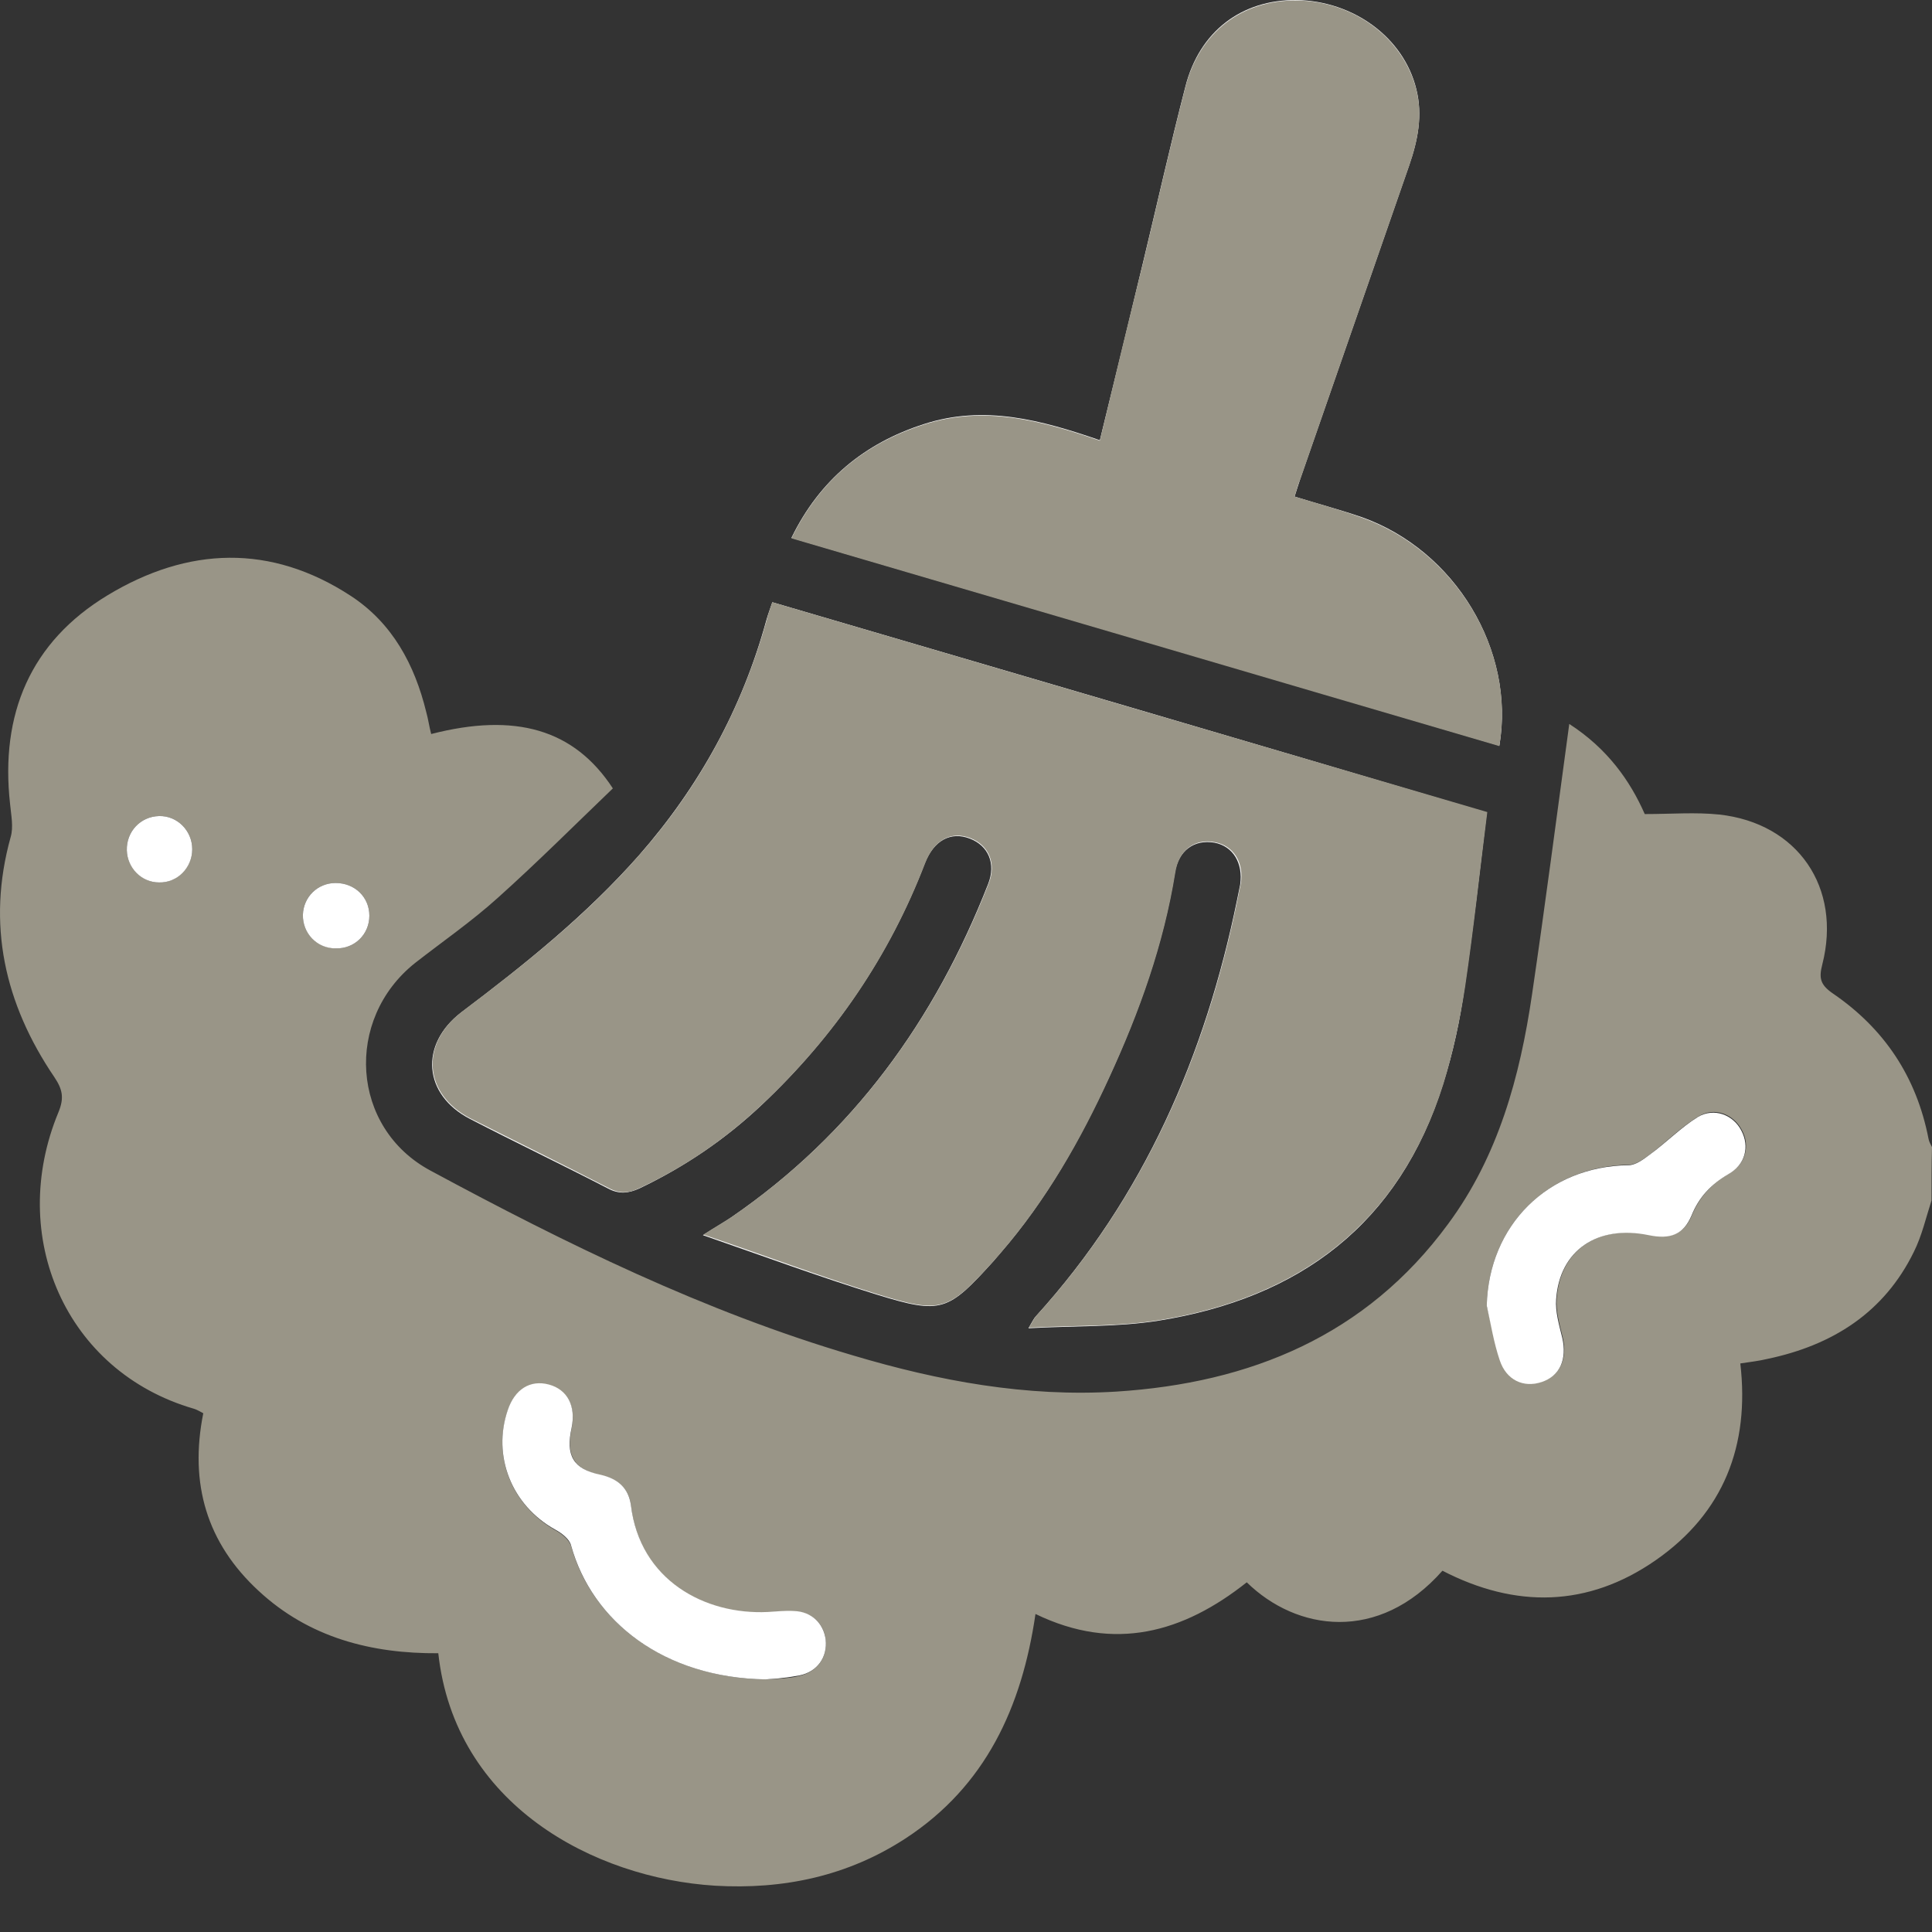 <svg width="28" height="28" viewBox="0 0 28 28" fill="none" xmlns="http://www.w3.org/2000/svg">
<rect x="0" y="0" width="28" height="28" fill="#333333" stroke="none"/>
<path d="M11.193 8.728C11.157 8.837 11.128 8.91 11.106 8.991C10.756 10.267 10.136 11.397 9.261 12.396C8.495 13.263 7.606 13.978 6.687 14.671C6.075 15.137 6.133 15.866 6.811 16.216C7.475 16.559 8.145 16.88 8.809 17.223C8.969 17.31 9.108 17.296 9.268 17.223C9.925 16.909 10.515 16.508 11.04 16.012C12.09 15.021 12.885 13.861 13.403 12.512C13.534 12.177 13.782 12.046 14.059 12.155C14.321 12.257 14.438 12.512 14.321 12.811C13.548 14.787 12.36 16.435 10.595 17.645C10.486 17.718 10.369 17.784 10.187 17.901C11.069 18.207 11.879 18.506 12.703 18.761C13.65 19.053 13.738 19.009 14.409 18.265C14.438 18.229 14.467 18.192 14.496 18.163C15.16 17.398 15.648 16.53 16.071 15.618C16.509 14.663 16.859 13.686 17.026 12.651C17.078 12.323 17.311 12.162 17.602 12.213C17.872 12.264 18.018 12.512 17.974 12.819C17.96 12.892 17.945 12.964 17.931 13.03C17.471 15.29 16.582 17.347 15.014 19.075C14.985 19.104 14.97 19.14 14.905 19.25C15.575 19.213 16.195 19.235 16.793 19.14C18.835 18.812 20.279 17.74 20.913 15.713C21.059 15.254 21.161 14.78 21.226 14.306C21.35 13.467 21.445 12.629 21.547 11.776C18.091 10.748 14.649 9.742 11.193 8.728ZM18.762 7.197C18.791 7.102 18.82 7.015 18.849 6.927C19.374 5.418 19.899 3.901 20.424 2.392C20.548 2.034 20.621 1.67 20.526 1.291C20.344 0.547 19.622 0.015 18.791 8.55063e-05C17.996 -0.007 17.384 0.452 17.18 1.254C16.961 2.1 16.771 2.953 16.567 3.799C16.363 4.645 16.159 5.491 15.94 6.38C15.094 6.088 14.263 5.862 13.388 6.147C12.528 6.424 11.879 6.956 11.47 7.795C14.905 8.801 18.317 9.8 21.73 10.806C21.963 9.421 21.088 7.977 19.739 7.496C19.418 7.386 19.09 7.299 18.762 7.197Z" fill="white"/>
<path d="M27.993 17.398C27.913 17.645 27.854 17.908 27.738 18.141C27.307 19.024 26.556 19.497 25.616 19.694C25.492 19.724 25.368 19.738 25.222 19.76C25.36 20.949 24.981 21.926 23.997 22.611C23.013 23.296 21.963 23.311 20.905 22.764C19.979 23.814 18.791 23.639 18.069 22.932C17.15 23.661 16.151 23.945 15.007 23.391C14.81 24.74 14.285 25.885 13.125 26.643C12.287 27.19 11.354 27.387 10.362 27.329C8.605 27.219 6.592 26.155 6.352 23.96C5.382 23.967 4.478 23.734 3.748 23.056C2.997 22.363 2.742 21.503 2.946 20.482C2.903 20.46 2.859 20.431 2.808 20.416C0.949 19.877 0.103 17.915 0.846 16.122C0.934 15.91 0.905 15.786 0.788 15.611C0.066 14.547 -0.196 13.395 0.154 12.133C0.198 11.987 0.161 11.812 0.146 11.652C0.001 10.354 0.438 9.304 1.561 8.626C2.72 7.926 3.923 7.875 5.09 8.64C5.688 9.034 6.009 9.632 6.177 10.318C6.206 10.42 6.22 10.529 6.249 10.638C7.467 10.325 8.32 10.566 8.882 11.426C8.335 11.951 7.788 12.498 7.219 13.008C6.84 13.351 6.417 13.643 6.016 13.956C4.988 14.773 5.083 16.348 6.242 16.967C8.204 18.025 10.209 19.009 12.36 19.643C13.607 20.015 14.875 20.249 16.18 20.168C18.12 20.044 19.797 19.359 20.986 17.74C21.715 16.756 22.028 15.604 22.203 14.415C22.393 13.125 22.561 11.827 22.743 10.492C23.297 10.85 23.625 11.316 23.837 11.798C24.223 11.798 24.573 11.769 24.916 11.805C26.053 11.929 26.695 12.862 26.41 13.978C26.359 14.175 26.381 14.27 26.556 14.393C27.307 14.904 27.774 15.604 27.949 16.501C27.956 16.544 27.978 16.581 28 16.625C27.993 16.887 27.993 17.142 27.993 17.398ZM11.098 24.339C11.149 24.339 11.251 24.332 11.346 24.325C11.426 24.317 11.507 24.31 11.587 24.288C11.842 24.23 11.995 24.018 11.966 23.77C11.944 23.53 11.762 23.362 11.507 23.355C11.383 23.348 11.251 23.362 11.127 23.369C10.216 23.413 9.275 22.91 9.144 21.823C9.115 21.568 8.955 21.43 8.699 21.379C8.313 21.291 8.204 21.094 8.284 20.701C8.349 20.387 8.225 20.154 7.956 20.074C7.686 20.001 7.46 20.139 7.358 20.445C7.132 21.109 7.416 21.816 8.043 22.174C8.138 22.225 8.247 22.312 8.277 22.407C8.583 23.501 9.633 24.317 11.098 24.339ZM21.547 18.922C21.613 19.184 21.656 19.454 21.744 19.709C21.839 19.993 22.087 20.11 22.349 20.023C22.612 19.935 22.721 19.687 22.648 19.381C22.604 19.199 22.546 19.002 22.561 18.819C22.612 18.112 23.158 17.748 23.902 17.893C24.216 17.959 24.413 17.879 24.522 17.609C24.631 17.346 24.806 17.157 25.054 17.011C25.302 16.873 25.368 16.603 25.244 16.377C25.127 16.151 24.85 16.034 24.617 16.18C24.361 16.333 24.15 16.552 23.917 16.727C23.829 16.792 23.713 16.88 23.61 16.88C22.437 16.902 21.576 17.755 21.547 18.922ZM5.353 13.271C5.353 13.001 5.141 12.797 4.864 12.797C4.602 12.797 4.397 13.001 4.39 13.256C4.383 13.526 4.594 13.737 4.864 13.745C5.141 13.752 5.353 13.54 5.353 13.271ZM2.786 12.308C2.786 12.038 2.567 11.82 2.305 11.827C2.035 11.834 1.831 12.053 1.838 12.323C1.845 12.578 2.057 12.789 2.305 12.789C2.567 12.797 2.786 12.571 2.786 12.308Z" fill="#999587"/>
<path d="M11.193 8.728C14.649 9.742 18.091 10.755 21.555 11.769C21.445 12.629 21.358 13.467 21.234 14.299C21.161 14.773 21.059 15.247 20.92 15.706C20.286 17.726 18.835 18.805 16.8 19.133C16.203 19.228 15.59 19.206 14.912 19.242C14.978 19.133 14.992 19.096 15.021 19.067C16.589 17.339 17.479 15.283 17.938 13.023C17.953 12.95 17.967 12.877 17.982 12.811C18.033 12.505 17.88 12.257 17.61 12.206C17.318 12.148 17.085 12.315 17.034 12.643C16.866 13.686 16.516 14.663 16.079 15.611C15.663 16.523 15.167 17.39 14.504 18.156C14.475 18.192 14.445 18.229 14.416 18.258C13.745 19.002 13.65 19.046 12.71 18.754C11.886 18.499 11.077 18.192 10.194 17.893C10.377 17.777 10.493 17.711 10.603 17.638C12.367 16.428 13.556 14.773 14.329 12.804C14.445 12.512 14.329 12.25 14.066 12.148C13.789 12.038 13.541 12.17 13.41 12.505C12.892 13.854 12.097 15.021 11.047 16.005C10.523 16.501 9.932 16.909 9.276 17.215C9.115 17.296 8.977 17.303 8.816 17.215C8.153 16.873 7.482 16.544 6.818 16.209C6.14 15.859 6.082 15.13 6.694 14.663C7.613 13.971 8.51 13.256 9.268 12.388C10.143 11.397 10.756 10.259 11.113 8.983C11.128 8.91 11.157 8.837 11.193 8.728Z" fill="#999587"/>
<path d="M18.762 7.197C19.097 7.299 19.418 7.386 19.739 7.503C21.088 7.984 21.97 9.428 21.729 10.813C18.317 9.814 14.905 8.808 11.47 7.802C11.879 6.963 12.52 6.431 13.388 6.154C14.263 5.87 15.094 6.096 15.94 6.387C16.151 5.505 16.355 4.659 16.567 3.806C16.771 2.96 16.961 2.107 17.18 1.262C17.384 0.467 17.996 8.6403e-05 18.791 0.007C19.615 0.015 20.337 0.547 20.526 1.298C20.621 1.677 20.548 2.034 20.424 2.399C19.899 3.908 19.374 5.425 18.849 6.934C18.813 7.015 18.791 7.102 18.762 7.197Z" fill="#999587"/>
<path d="M11.098 24.339C9.625 24.317 8.583 23.501 8.277 22.4C8.255 22.305 8.138 22.217 8.043 22.166C7.416 21.816 7.132 21.102 7.358 20.438C7.46 20.132 7.686 19.993 7.956 20.066C8.225 20.139 8.349 20.38 8.284 20.693C8.196 21.094 8.306 21.291 8.699 21.372C8.955 21.43 9.108 21.561 9.144 21.816C9.275 22.903 10.216 23.406 11.127 23.362C11.251 23.355 11.383 23.34 11.507 23.348C11.762 23.355 11.937 23.53 11.966 23.763C11.995 24.018 11.842 24.23 11.587 24.281C11.507 24.295 11.426 24.31 11.346 24.317C11.251 24.332 11.149 24.332 11.098 24.339Z" fill="white"/>
<path d="M21.547 18.922C21.576 17.755 22.436 16.902 23.603 16.887C23.705 16.887 23.822 16.8 23.909 16.734C24.15 16.559 24.361 16.34 24.609 16.187C24.843 16.049 25.12 16.158 25.236 16.384C25.36 16.617 25.295 16.88 25.047 17.018C24.799 17.164 24.624 17.346 24.515 17.616C24.398 17.893 24.208 17.966 23.895 17.901C23.151 17.748 22.604 18.119 22.553 18.827C22.538 19.009 22.597 19.206 22.641 19.388C22.713 19.694 22.611 19.942 22.342 20.03C22.079 20.117 21.831 20.001 21.736 19.716C21.649 19.461 21.605 19.184 21.547 18.922Z" fill="white"/>
<path d="M5.353 13.271C5.353 13.54 5.141 13.752 4.864 13.745C4.594 13.745 4.383 13.526 4.39 13.256C4.398 13.001 4.602 12.797 4.864 12.797C5.141 12.797 5.353 13.001 5.353 13.271Z" fill="white"/>
<path d="M2.786 12.308C2.786 12.578 2.567 12.797 2.305 12.789C2.05 12.789 1.845 12.578 1.838 12.323C1.831 12.053 2.035 11.834 2.305 11.827C2.567 11.82 2.786 12.038 2.786 12.308Z" fill="white"/>
</svg>
